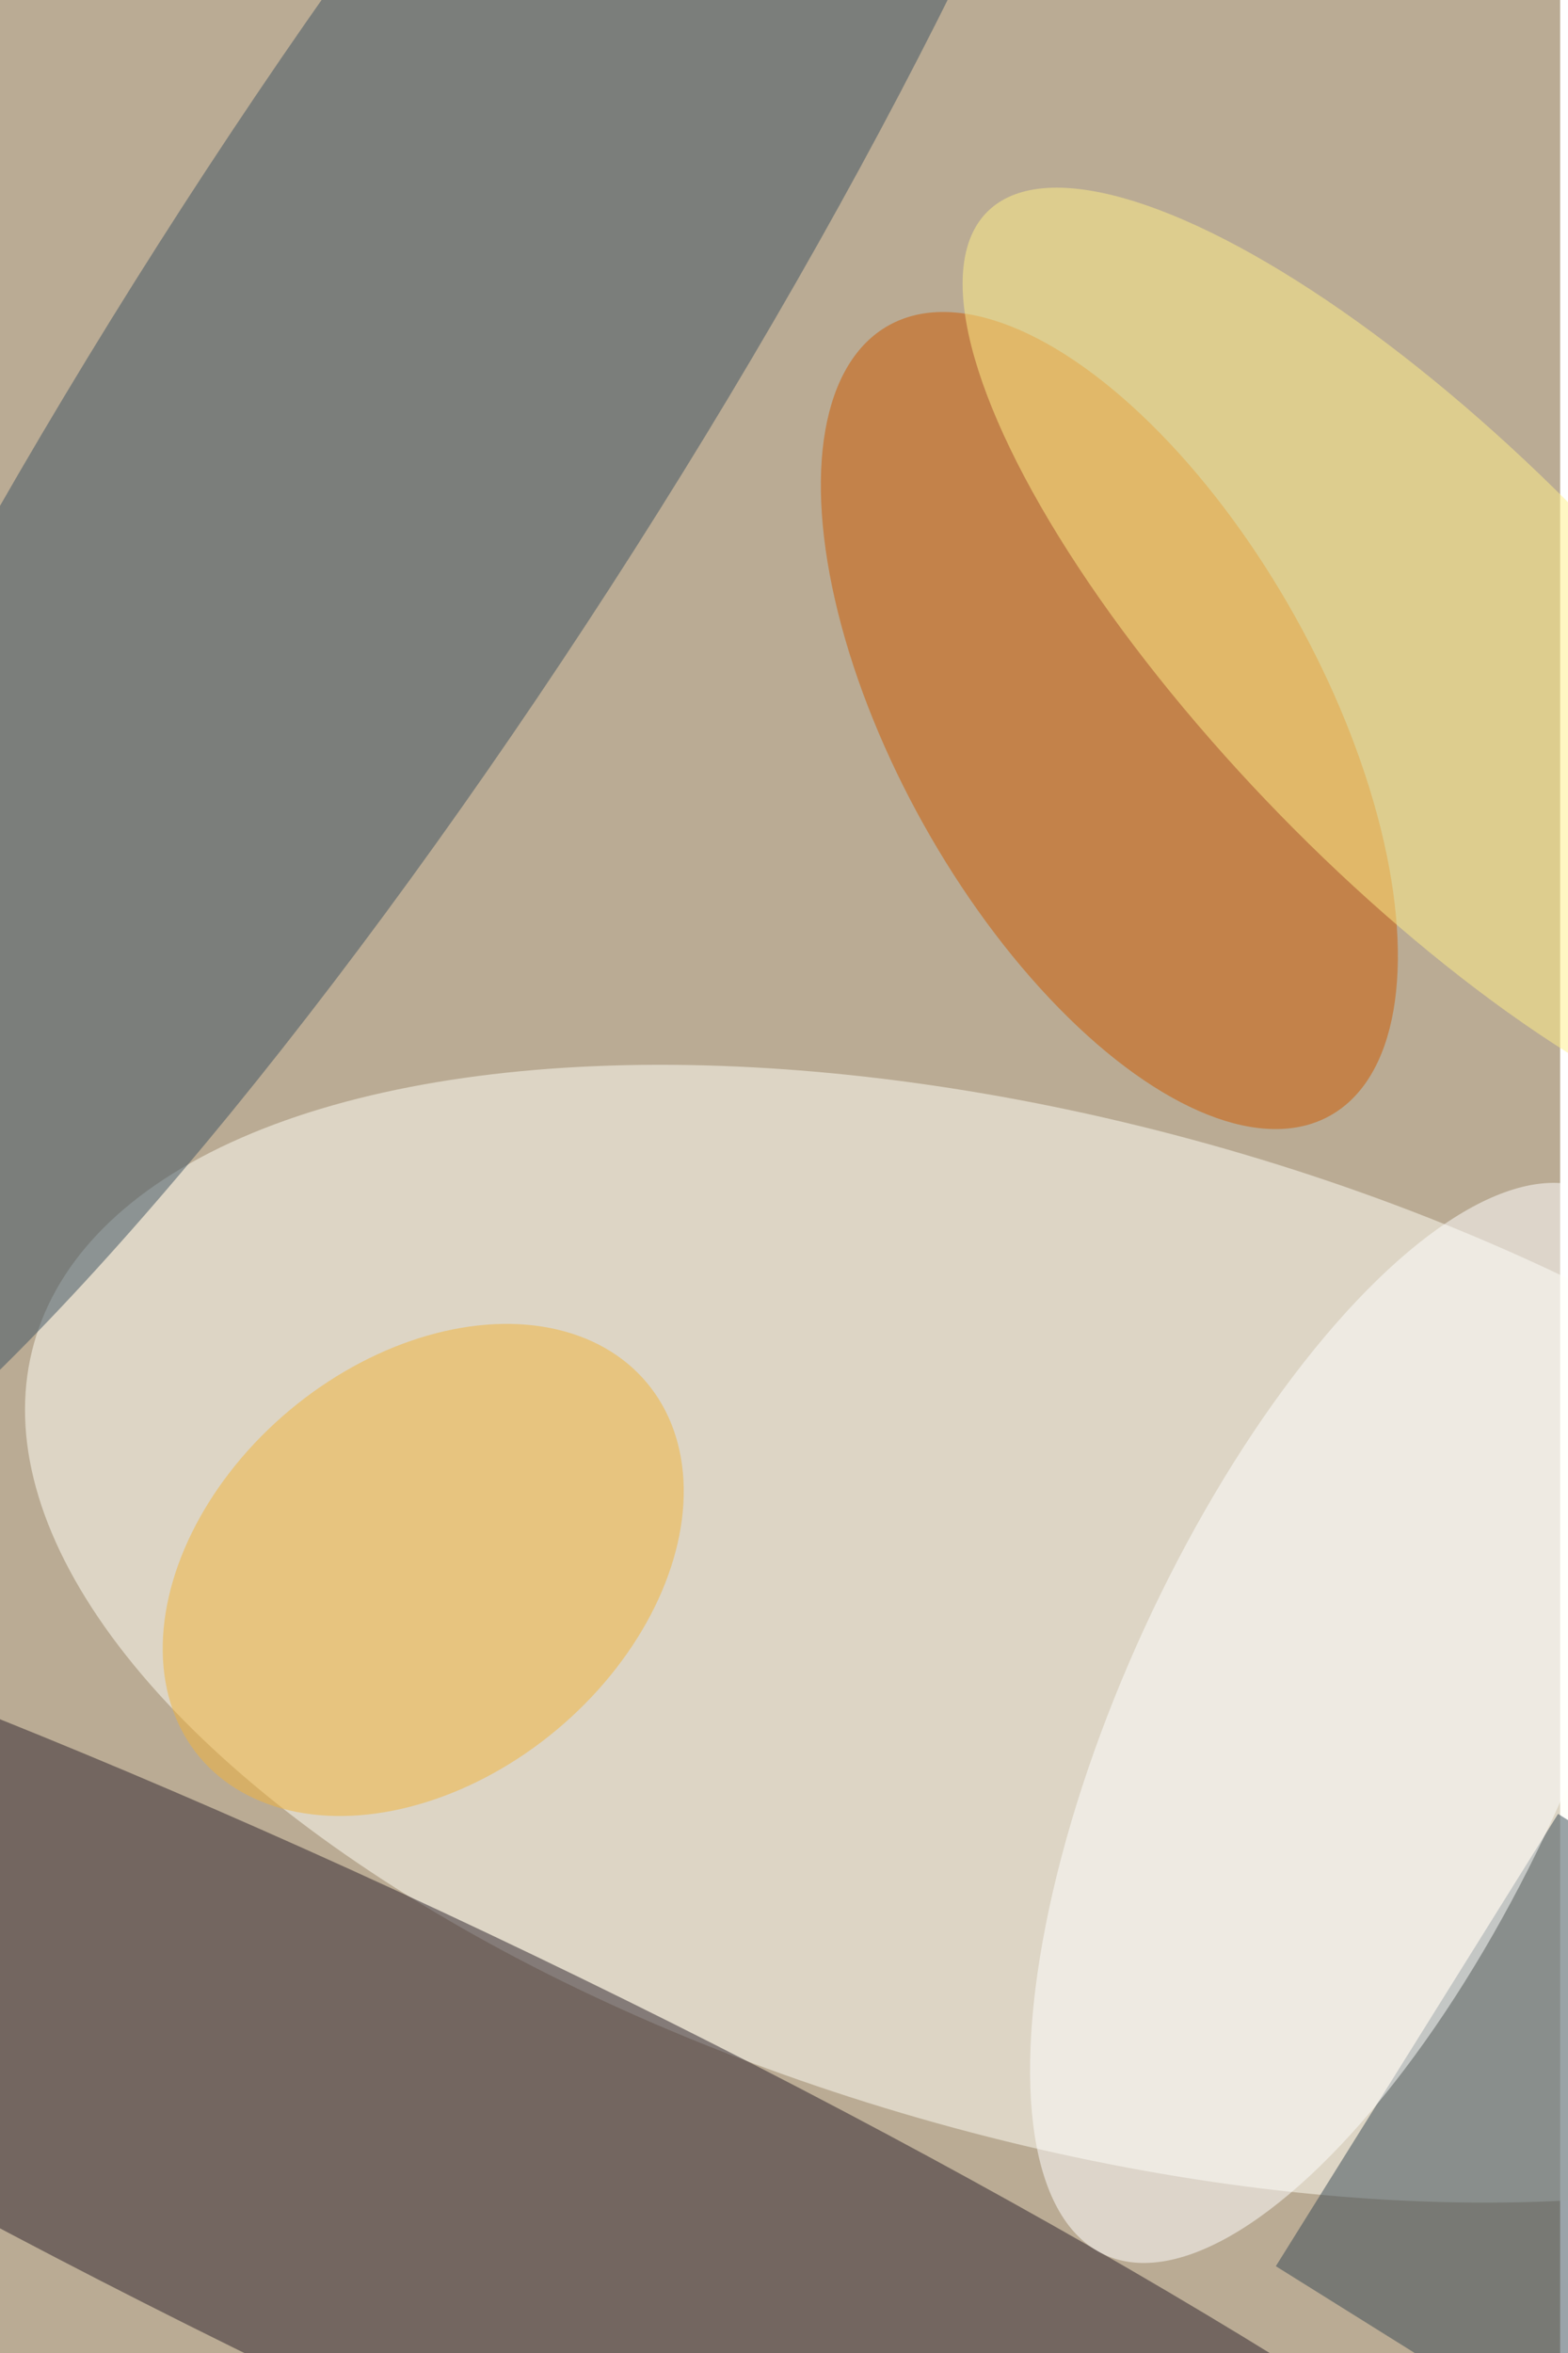 <svg xmlns="http://www.w3.org/2000/svg" viewBox="0 0 600 900"><filter id="c"><feGaussianBlur stdDeviation="55" /></filter><path fill="#baab94" d="M0 0h597v900H0z"/><g filter='url(#c)' fill-opacity='.5'><ellipse fill="#fffff6" fill-opacity=".5" rx="1" ry="1" transform="rotate(-74.4 616.9 42) scale(194.321 412.764)"/><ellipse fill="#2d232c" fill-opacity=".5" rx="1" ry="1" transform="matrix(-40.101 83.488 -525.312 -252.322 164 831.3)"/><ellipse fill="#3d5362" fill-opacity=".5" rx="1" ry="1" transform="matrix(-284.593 446.722 -91.262 -58.14 151.7 151.8)"/><ellipse fill="#cd5a00" fill-opacity=".5" rx="1" ry="1" transform="matrix(-84.461 -151.126 71.092 -39.732 424.5 275.6)"/><path fill="#364954" fill-opacity=".5" d="M703.6 761l-108 172.9-107.4-67.1 108-173z"/><ellipse fill="#fff189" fill-opacity=".5" rx="1" ry="1" transform="matrix(-169.982 -174.214 58.136 -56.724 548 255)"/><ellipse fill="#f3b53a" fill-opacity=".5" rx="1" ry="1" transform="rotate(-129.9 221.3 262.4) scale(79.666 111.572)"/><ellipse fill="#fff" fill-opacity=".5" rx="1" ry="1" transform="matrix(93.479 -203.402 78.307 35.988 516.1 659)"/></g></svg>